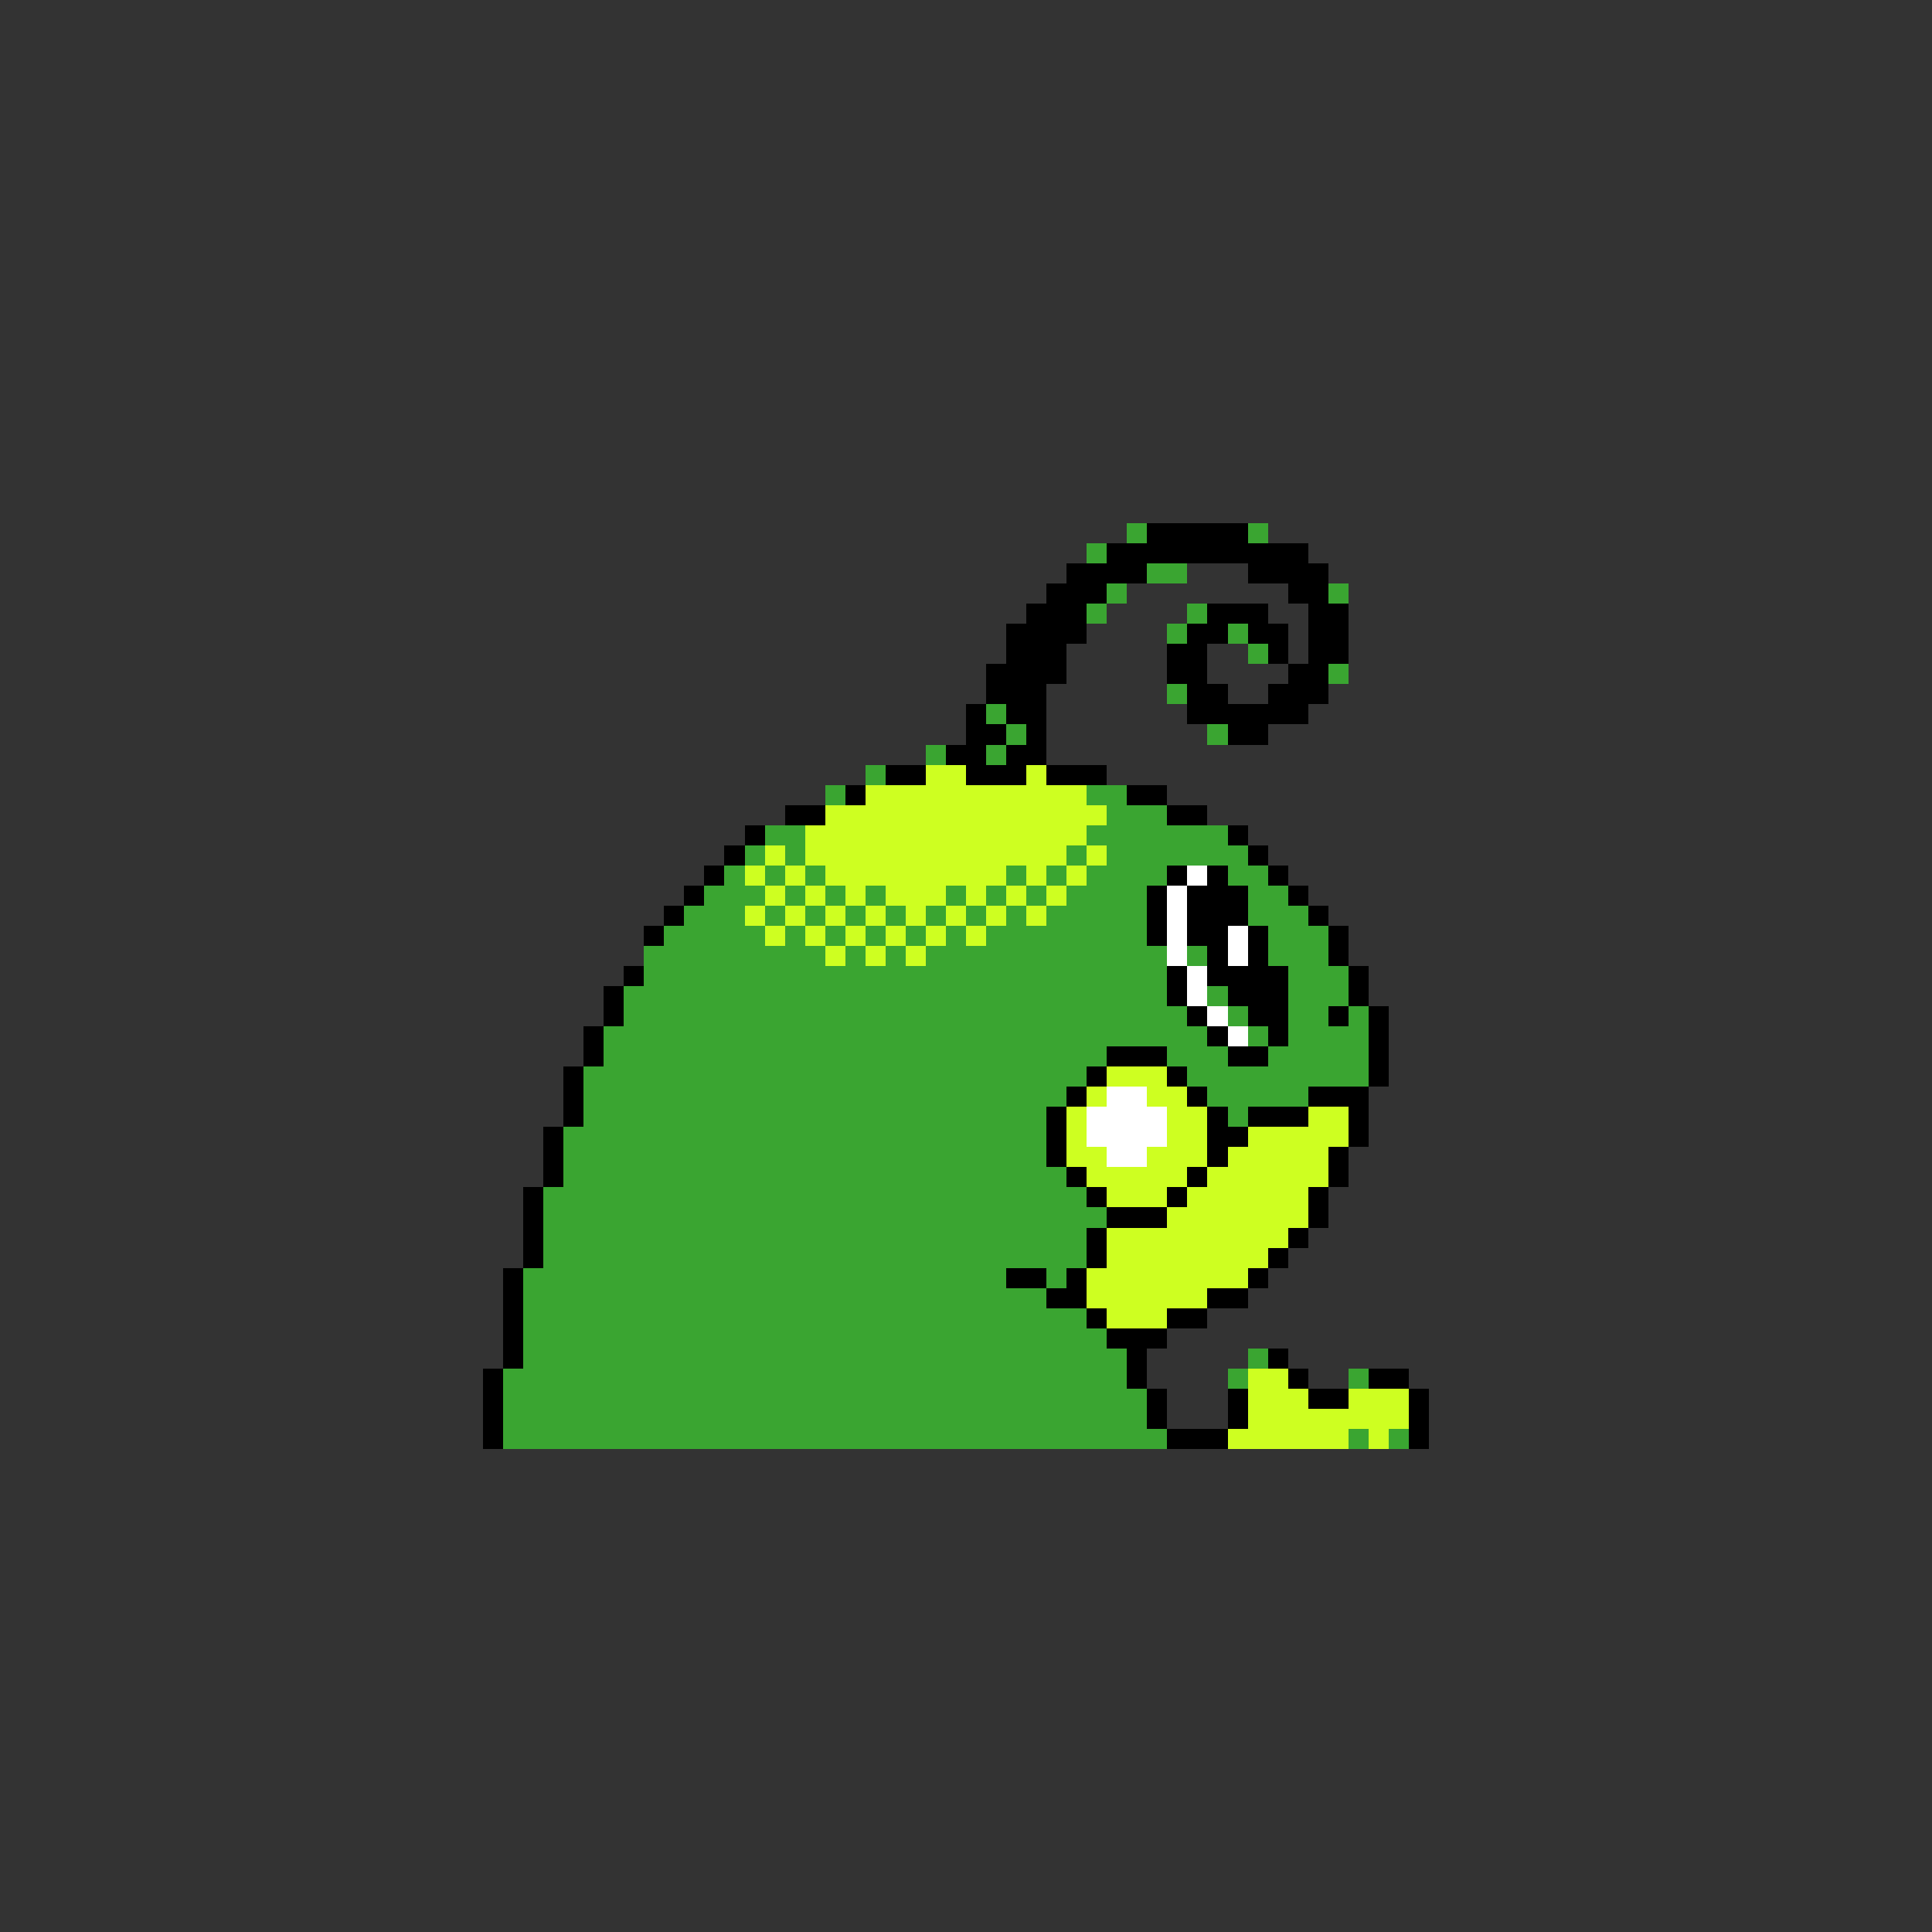 <svg xmlns="http://www.w3.org/2000/svg" viewBox="0 -0.5 96 96" shape-rendering="crispEdges">
<rect x="0" y="-0.5" width="96" height="96" fill="#333333" stroke="none"/>
<path stroke="#3aa531" d="M56 26h1M62 26h1M54 27h1M57 28h2M55 29h1M66 29h1M54 30h1M59 30h1M58 31h1M61 31h1M62 32h1M66 33h1M58 34h1M49 35h1M50 36h1M60 36h1M46 37h1M49 37h1M43 38h1M41 39h1M54 39h2M55 40h3M38 41h2M54 41h7M37 42h1M39 42h1M53 42h1M55 42h7M36 43h1M38 43h1M40 43h1M50 43h1M52 43h1M54 43h4M61 43h2M35 44h3M39 44h1M41 44h1M43 44h1M47 44h1M49 44h1M51 44h1M53 44h4M62 44h2M34 45h3M38 45h1M40 45h1M42 45h1M44 45h1M46 45h1M48 45h1M50 45h1M52 45h5M62 45h3M33 46h5M39 46h1M41 46h1M43 46h1M45 46h1M47 46h1M49 46h8M63 46h3M32 47h9M42 47h1M44 47h1M46 47h12M59 47h1M63 47h3M32 48h26M64 48h3M31 49h27M60 49h1M64 49h3M31 50h28M61 50h1M64 50h2M67 50h1M30 51h30M62 51h1M64 51h4M30 52h25M58 52h3M63 52h5M29 53h25M59 53h9M29 54h24M60 54h5M29 55h23M61 55h1M28 56h24M28 57h24M28 58h25M27 59h27M27 60h28M27 61h27M27 62h27M26 63h24M52 63h1M26 64h26M26 65h28M26 66h29M26 67h30M62 67h1M25 68h31M61 68h1M67 68h1M25 69h32M25 70h32M25 71h33M67 71h1M69 71h1" />
<path stroke="#000000" d="M57 26h5M55 27h10M53 28h4M62 28h4M52 29h3M64 29h2M51 30h3M60 30h3M65 30h2M50 31h4M59 31h2M62 31h2M65 31h2M50 32h3M58 32h2M63 32h1M65 32h2M49 33h4M58 33h2M64 33h2M49 34h3M59 34h2M63 34h3M48 35h1M50 35h2M59 35h6M48 36h2M51 36h1M61 36h2M47 37h2M50 37h2M44 38h2M48 38h3M52 38h3M42 39h1M56 39h2M39 40h2M58 40h2M37 41h1M61 41h1M36 42h1M62 42h1M35 43h1M58 43h1M60 43h1M63 43h1M34 44h1M57 44h1M59 44h3M64 44h1M33 45h1M57 45h1M59 45h3M65 45h1M32 46h1M57 46h1M59 46h2M62 46h1M66 46h1M60 47h1M62 47h1M66 47h1M31 48h1M58 48h1M60 48h4M67 48h1M30 49h1M58 49h1M61 49h3M67 49h1M30 50h1M59 50h1M62 50h2M66 50h1M68 50h1M29 51h1M60 51h1M63 51h1M68 51h1M29 52h1M55 52h3M61 52h2M68 52h1M28 53h1M54 53h1M58 53h1M68 53h1M28 54h1M53 54h1M59 54h1M65 54h3M28 55h1M52 55h1M60 55h1M62 55h3M67 55h1M27 56h1M52 56h1M60 56h2M67 56h1M27 57h1M52 57h1M60 57h1M66 57h1M27 58h1M53 58h1M59 58h1M66 58h1M26 59h1M54 59h1M58 59h1M65 59h1M26 60h1M55 60h3M65 60h1M26 61h1M54 61h1M64 61h1M26 62h1M54 62h1M63 62h1M25 63h1M50 63h2M53 63h1M62 63h1M25 64h1M52 64h2M60 64h2M25 65h1M54 65h1M58 65h2M25 66h1M55 66h3M25 67h1M56 67h1M63 67h1M24 68h1M56 68h1M64 68h1M68 68h2M24 69h1M57 69h1M61 69h1M65 69h2M70 69h1M24 70h1M57 70h1M61 70h1M70 70h1M24 71h1M58 71h3M70 71h1" />
<path stroke="#ceff21" d="M46 38h2M51 38h1M43 39h11M41 40h14M40 41h14M38 42h1M40 42h13M54 42h1M37 43h1M39 43h1M41 43h9M51 43h1M53 43h1M38 44h1M40 44h1M42 44h1M44 44h3M48 44h1M50 44h1M52 44h1M37 45h1M39 45h1M41 45h1M43 45h1M45 45h1M47 45h1M49 45h1M51 45h1M38 46h1M40 46h1M42 46h1M44 46h1M46 46h1M48 46h1M41 47h1M43 47h1M45 47h1M55 53h3M54 54h1M57 54h2M53 55h1M58 55h2M65 55h2M53 56h1M58 56h2M62 56h5M53 57h2M57 57h3M61 57h5M54 58h5M60 58h6M55 59h3M59 59h6M58 60h7M55 61h9M55 62h8M54 63h8M54 64h6M55 65h3M62 68h2M62 69h3M67 69h3M62 70h8M61 71h6M68 71h1" />
<path stroke="#ffffff" d="M59 43h1M58 44h1M58 45h1M58 46h1M61 46h1M58 47h1M61 47h1M59 48h1M59 49h1M60 50h1M61 51h1M55 54h2M54 55h4M54 56h4M55 57h2" />
</svg>